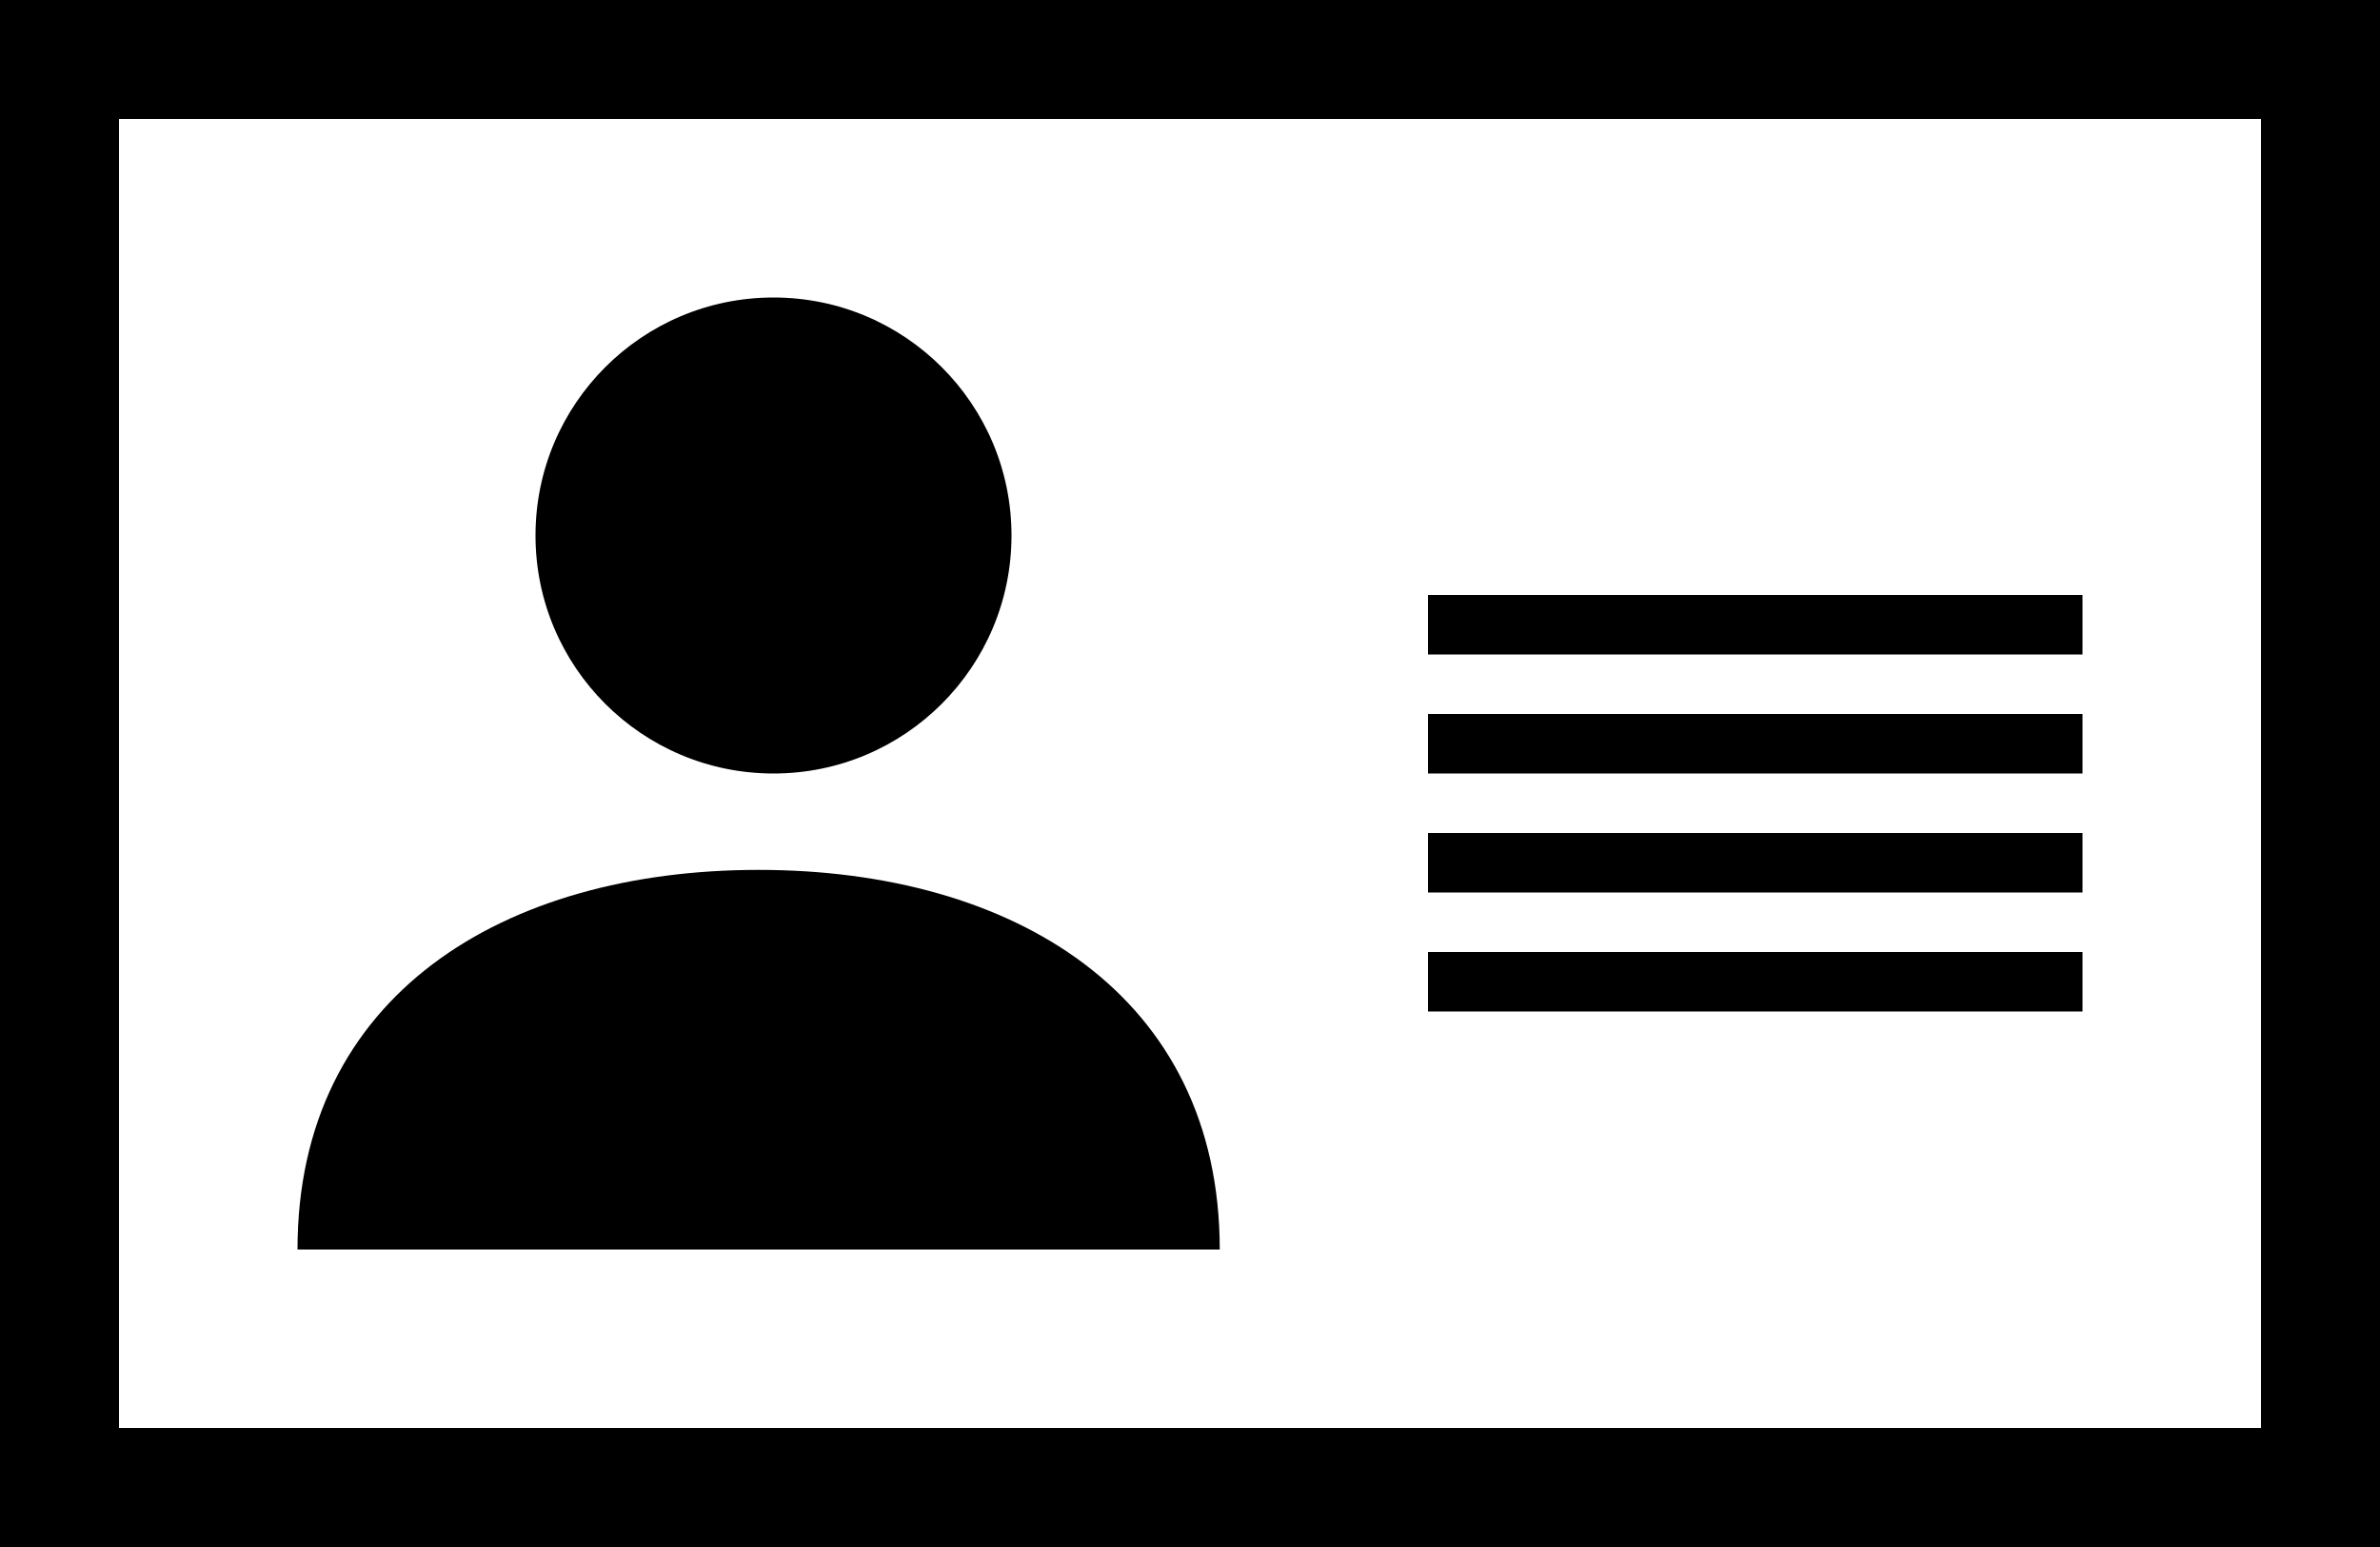 <svg xmlns="http://www.w3.org/2000/svg" viewBox="0 0 40 26"><rect x="0" y="0" width="40" height="26" fill="#808080" stroke="none"/><defs><style>.cls-1{fill:#fff;stroke-width:2px;}.cls-1,.cls-2{stroke:#000;stroke-miterlimit:10;}.cls-2{fill:none;}</style></defs><title>icn-licensing</title><g id="Layer_2" data-name="Layer 2"><g id="Layer_1-2" data-name="Layer 1"><rect class="cls-1" x="1" y="1" width="38" height="24"/><circle cx="13" cy="9" r="4"/><path d="M5,21c0-4.28,3.47-6.38,7.75-6.38S20.5,16.72,20.5,21Z"/><line class="cls-2" x1="24" y1="10.5" x2="35" y2="10.5"/><line class="cls-2" x1="24" y1="12.5" x2="35" y2="12.5"/><line class="cls-2" x1="24" y1="14.5" x2="35" y2="14.5"/><line class="cls-2" x1="24" y1="16.5" x2="35" y2="16.5"/></g></g></svg>
